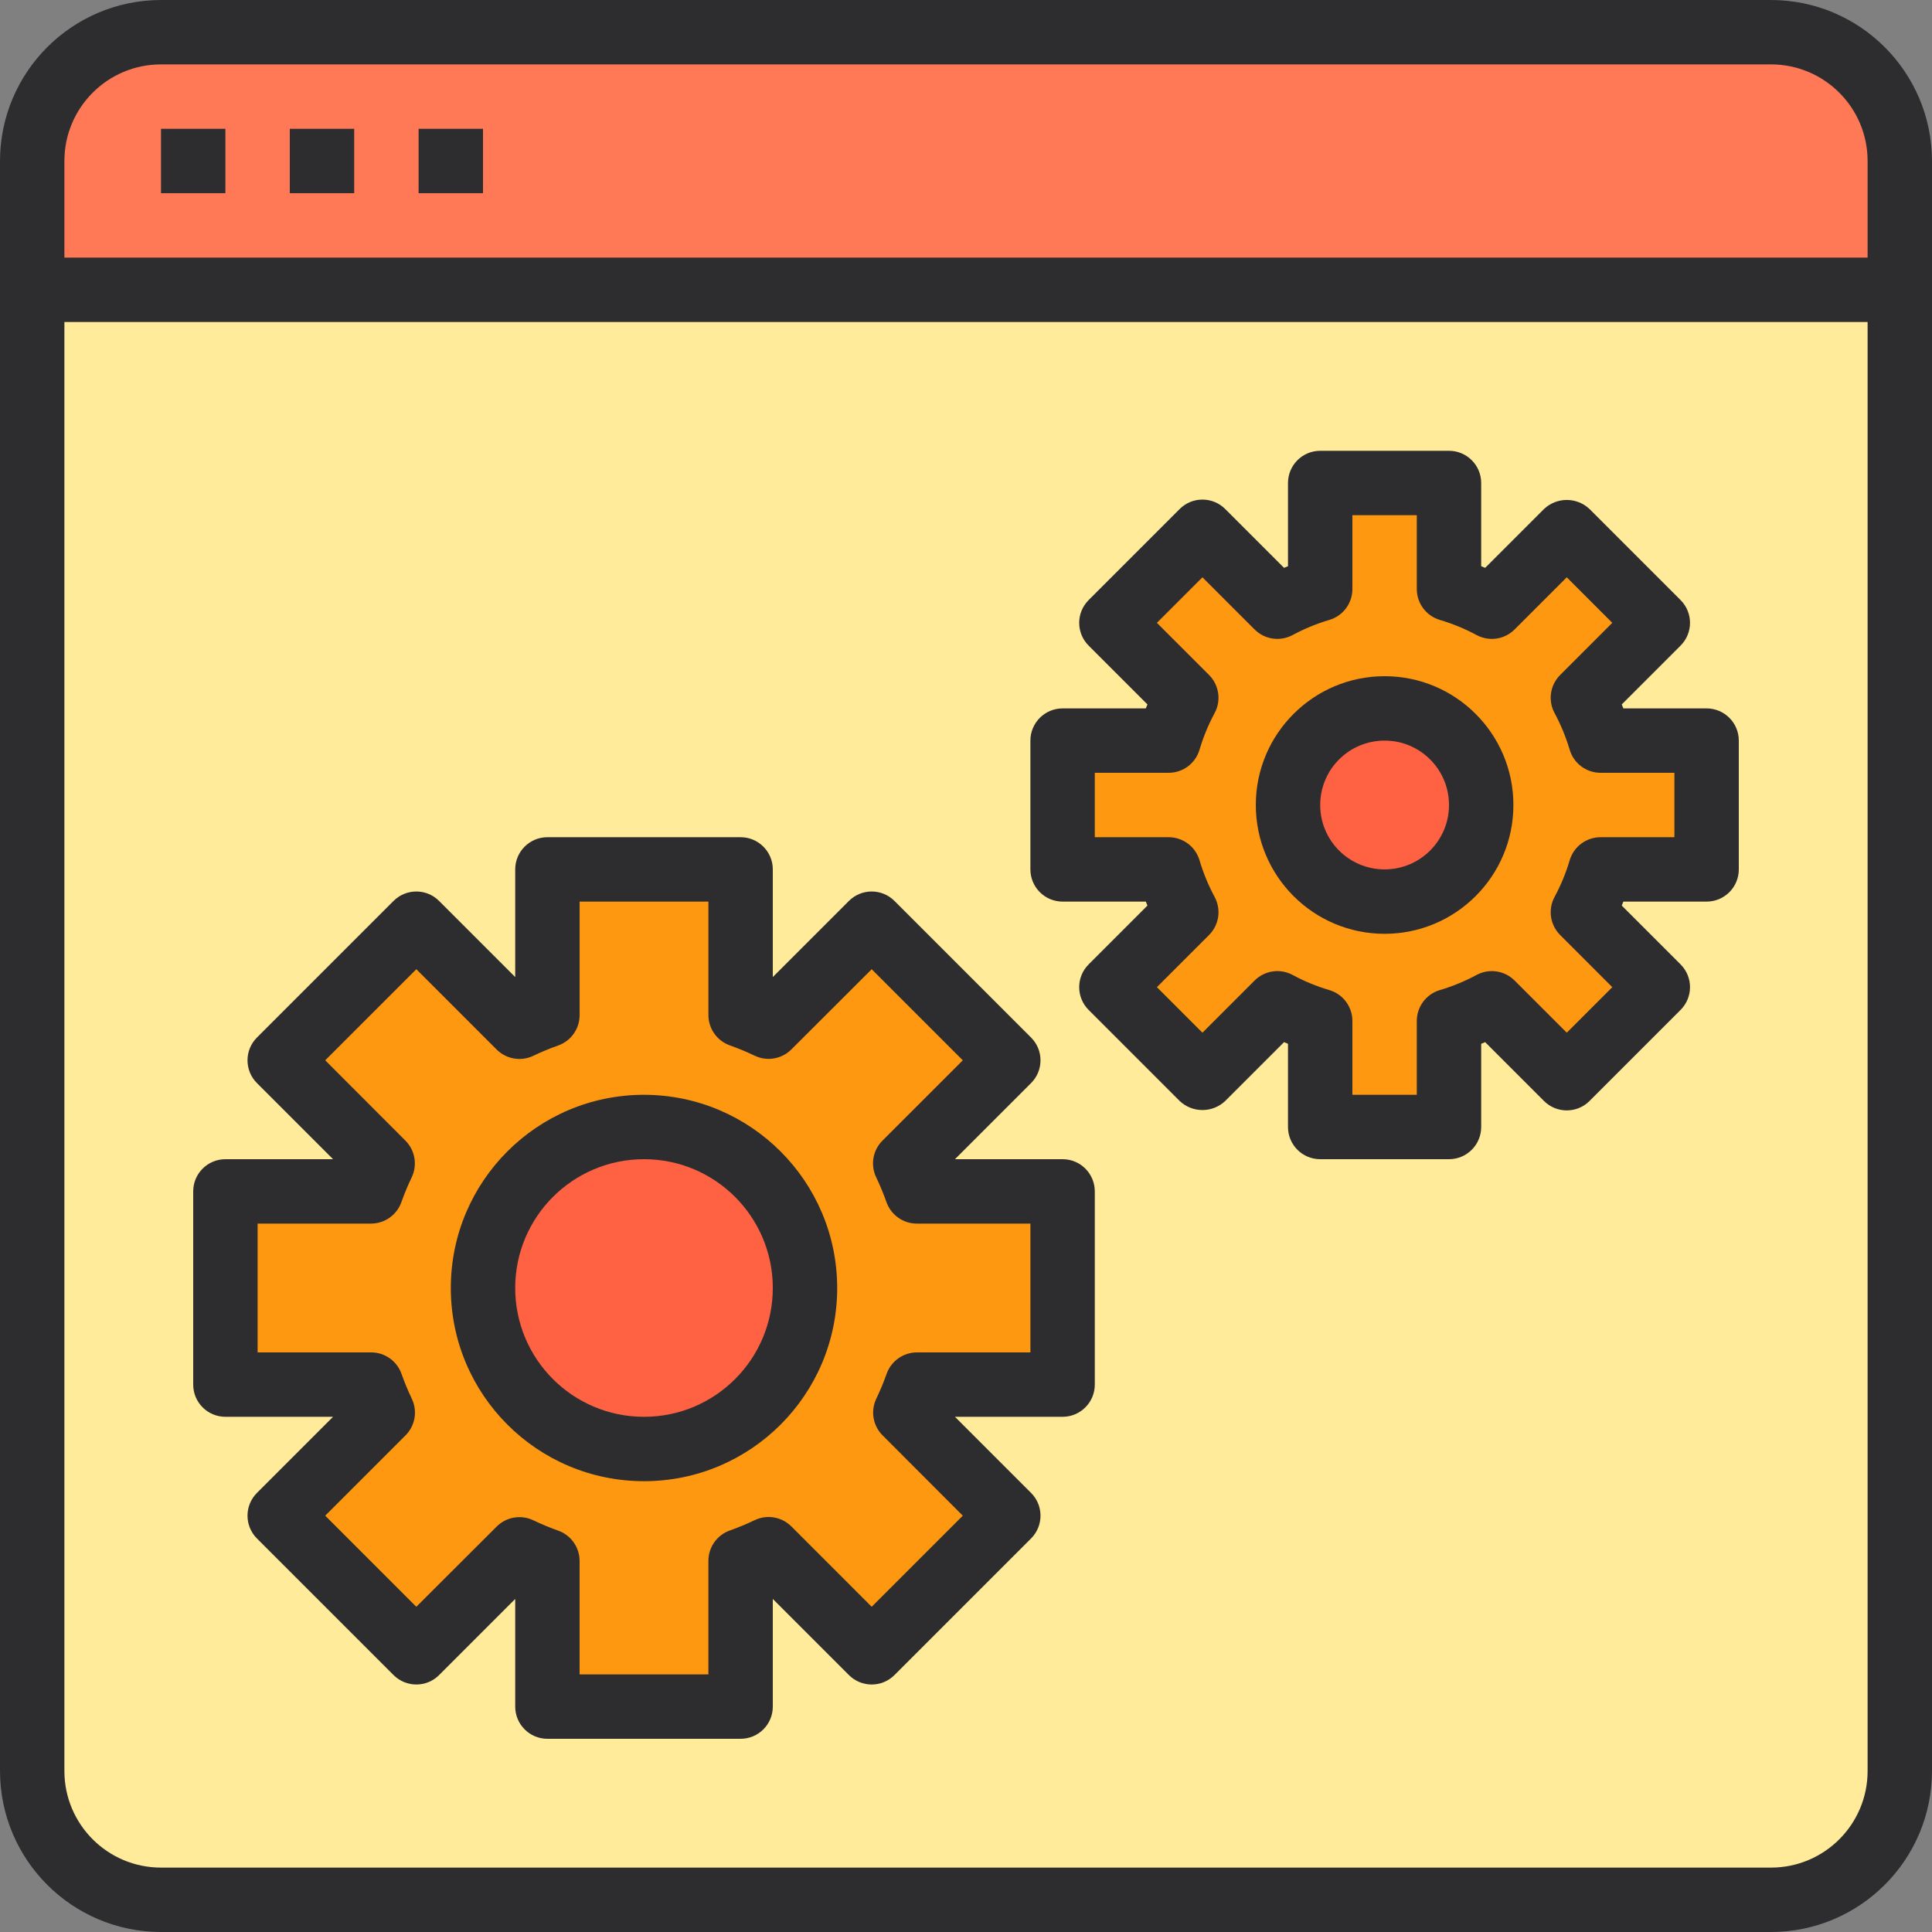 <svg viewBox="0 0 512 512" xmlns="http://www.w3.org/2000/svg"><rect x="0" y="0" width="512" height="512" fill="#808080" stroke="none"/><path d="m8.531 469.332c0 18.852 15.285 34.137 34.137 34.137h426.664c18.852 0 34.137-15.285 34.137-34.137v-392.531h-494.938zm273.07-273.066h28.109c1.16-3.934 2.727-7.738 4.676-11.348l-19.859-19.859 24.133-24.129 19.859 19.855c3.609-1.949 7.414-3.516 11.348-4.676v-28.109h34.133v28.109c3.934 1.16 7.738 2.727 11.352 4.676l19.855-19.855 24.133 24.129-19.859 19.859c1.949 3.609 3.516 7.414 4.68 11.348h28.105v34.137h-28.105c-1.164 3.934-2.73 7.738-4.68 11.348l19.859 19.855-24.133 24.133-19.855-19.855c-3.613 1.949-7.418 3.516-11.352 4.676v28.109h-34.133v-28.109c-3.934-1.16-7.738-2.727-11.348-4.676l-19.859 19.855-24.133-24.133 19.859-19.855c-1.949-3.613-3.516-7.414-4.676-11.352h-28.109zm-221.867 119.469h38.594c.902-2.535 1.934-5.016 3.09-7.441l-27.305-27.309 36.207-36.207 27.305 27.309c2.426-1.156 4.91-2.188 7.441-3.082v-38.605h51.199v38.598c2.535.898 5.02 1.93 7.441 3.09l27.309-27.309 36.207 36.207-27.309 27.309c1.16 2.426 2.188 4.906 3.082 7.441h38.605v51.199h-38.598c-.898 2.531-1.93 5.016-3.09 7.441l27.309 27.305-36.207 36.207-27.309-27.305c-2.422 1.156-4.906 2.184-7.441 3.078v38.605h-51.199v-38.594c-2.531-.898-5.016-1.93-7.441-3.09l-27.305 27.305-36.207-36.207 27.305-27.305c-1.156-2.426-2.184-4.91-3.078-7.441h-38.605zm0 0" fill="#ffeb99"/><path d="m469.332 8.531h-426.664c-18.852 0-34.137 15.285-34.137 34.137v34.133h494.938v-34.133c0-18.852-15.285-34.137-34.137-34.137zm0 0" fill="#ff7956"/><path d="m101.418 374.375-27.305 27.309 36.207 36.207 27.305-27.309c2.426 1.16 4.91 2.191 7.441 3.09v38.598h51.199v-38.609c2.535-.895 5.016-1.922 7.441-3.078l27.309 27.305 36.207-36.207-27.309-27.305c1.16-2.426 2.191-4.91 3.09-7.441h38.598v-51.199h-38.605c-.895-2.535-1.926-5.016-3.082-7.441l27.309-27.309-36.207-36.207-27.309 27.309c-2.426-1.16-4.906-2.191-7.441-3.09v-38.598h-51.199v38.605c-2.531.895-5.016 1.926-7.441 3.082l-27.305-27.309-36.207 36.207 27.305 27.309c-1.16 2.426-2.191 4.906-3.09 7.441h-38.594v51.199h38.605c.895 2.531 1.922 5.016 3.078 7.441zm69.25-75.707c23.562 0 42.664 19.102 42.664 42.664 0 23.566-19.102 42.668-42.664 42.668-23.566 0-42.668-19.102-42.668-42.668 0-23.562 19.102-42.664 42.668-42.664zm0 0" fill="#ff9811"/><path d="m213.332 341.332c0 23.566-19.102 42.668-42.664 42.668-23.566 0-42.668-19.102-42.668-42.668 0-23.562 19.102-42.664 42.668-42.664 23.562 0 42.664 19.102 42.664 42.664zm0 0" fill="#ff6243"/><path d="m314.387 241.75-19.859 19.855 24.133 24.133 19.859-19.855c3.609 1.949 7.414 3.516 11.348 4.676v28.109h34.133v-28.109c3.934-1.16 7.738-2.727 11.352-4.676l19.855 19.855 24.133-24.133-19.859-19.855c1.949-3.609 3.516-7.414 4.68-11.348h28.105v-34.137h-28.105c-1.164-3.934-2.73-7.738-4.68-11.348l19.859-19.859-24.133-24.129-19.855 19.855c-3.613-1.949-7.418-3.516-11.352-4.676v-28.109h-34.133v28.109c-3.934 1.16-7.738 2.727-11.348 4.676l-19.859-19.855-24.133 24.129 19.859 19.859c-1.949 3.609-3.516 7.414-4.676 11.348h-28.109v34.137h28.109c1.16 3.934 2.727 7.738 4.676 11.348zm52.547-54.016c14.137 0 25.602 11.461 25.602 25.598 0 14.141-11.465 25.602-25.602 25.602-14.141 0-25.602-11.461-25.602-25.602 0-14.137 11.465-25.598 25.602-25.598zm0 0" fill="#ff9811"/><path d="m392.535 213.332c0 14.141-11.465 25.602-25.602 25.602-14.141 0-25.602-11.461-25.602-25.602 0-14.137 11.461-25.598 25.602-25.598 14.137 0 25.602 11.461 25.602 25.598zm0 0" fill="#ff6243"/><g fill="#2d2d30"><path d="m469.332 0h-426.664c-23.555.027-42.641 19.113-42.668 42.668v426.664c.027 23.555 19.113 42.641 42.668 42.668h426.664c23.555-.027 42.641-19.113 42.668-42.668v-426.664c-.027-23.555-19.113-42.641-42.668-42.668zm-426.664 17.066h426.664c14.141 0 25.602 11.461 25.602 25.602v25.598h-477.867v-25.598c0-14.141 11.461-25.602 25.602-25.602zm426.664 477.867h-426.664c-14.141 0-25.602-11.461-25.602-25.602v-384h477.867v384c0 14.141-11.461 25.602-25.602 25.602zm0 0"/><path d="m42.668 34.133h17.066v17.066h-17.066zm0 0"/><path d="m76.801 34.133h17.066v17.066h-17.066zm0 0"/><path d="m110.934 34.133h17.066v17.066h-17.066zm0 0"/><path d="m170.668 290.133c-28.277 0-51.199 22.926-51.199 51.199 0 28.277 22.922 51.199 51.199 51.199 28.273 0 51.199-22.922 51.199-51.199-.027-28.266-22.934-51.172-51.199-51.199zm0 85.336c-18.852 0-34.133-15.285-34.133-34.137 0-18.848 15.281-34.133 34.133-34.133 18.852 0 34.133 15.285 34.133 34.133 0 18.852-15.281 34.137-34.133 34.137zm0 0"/><path d="m281.602 307.199h-28.527l20.172-20.172c3.332-3.332 3.332-8.734 0-12.066l-36.207-36.207c-3.332-3.332-8.734-3.332-12.066 0l-20.172 20.172v-28.527c0-4.711-3.82-8.531-8.535-8.531h-51.199c-4.711 0-8.531 3.82-8.531 8.531v28.527l-20.176-20.172c-3.332-3.332-8.734-3.332-12.066 0l-36.207 36.207c-3.328 3.332-3.328 8.734 0 12.066l20.176 20.172h-28.527c-4.715 0-8.535 3.82-8.535 8.535v51.199c0 4.711 3.82 8.531 8.535 8.531h28.527l-20.176 20.176c-3.328 3.332-3.328 8.734 0 12.066l36.211 36.207c3.332 3.328 8.73 3.328 12.066 0l20.172-20.176v28.527c0 4.715 3.82 8.535 8.531 8.535h51.199c4.715 0 8.535-3.82 8.535-8.535v-28.527l20.172 20.176c3.332 3.328 8.734 3.328 12.066 0l36.207-36.207c3.332-3.332 3.332-8.734 0-12.066l-20.172-20.176h28.527c4.711 0 8.531-3.82 8.531-8.531v-51.199c0-4.715-3.82-8.535-8.531-8.535zm-8.535 51.199h-30.055c-3.613 0-6.836 2.273-8.047 5.676-.801 2.258-1.723 4.473-2.754 6.633-1.547 3.266-.863 7.156 1.703 9.699l21.234 21.266-24.141 24.141-21.258-21.266c-2.547-2.57-6.441-3.254-9.711-1.707-2.156 1.035-4.367 1.953-6.621 2.75-3.406 1.207-5.684 4.426-5.684 8.039v30.105h-34.133v-30.055c0-3.613-2.27-6.836-5.676-8.047-2.258-.805-4.469-1.723-6.629-2.758-3.27-1.543-7.156-.859-9.703 1.707l-21.266 21.23-24.141-24.141 21.254-21.254c2.574-2.551 3.258-6.441 1.707-9.711-1.031-2.16-1.949-4.371-2.746-6.625-1.211-3.414-4.441-5.691-8.062-5.684h-30.074v-34.133h30.055c3.613.004 6.836-2.27 8.047-5.672.805-2.258 1.723-4.473 2.758-6.633 1.543-3.27.859-7.156-1.707-9.703l-21.23-21.262 24.141-24.141 21.254 21.254c2.551 2.57 6.441 3.254 9.711 1.707 2.16-1.031 4.371-1.949 6.625-2.746 3.414-1.211 5.691-4.445 5.684-8.066v-30.07h34.133v30.055c-.004 3.613 2.27 6.836 5.672 8.047 2.258.801 4.473 1.723 6.633 2.758 3.27 1.543 7.156.859 9.703-1.707l21.262-21.23 24.141 24.141-21.262 21.254c-2.574 2.547-3.258 6.441-1.707 9.711 1.031 2.156 1.949 4.367 2.746 6.621 1.207 3.406 4.426 5.684 8.039 5.684h30.105zm0 0"/><path d="m452.266 187.734h-22.051l-.434-1.051 15.59-15.59c3.332-3.332 3.332-8.734 0-12.066l-24.133-24.133c-3.383-3.203-8.68-3.203-12.066 0l-15.59 15.59-1.051-.434v-22.051c0-4.715-3.82-8.535-8.531-8.535h-34.133c-4.715 0-8.535 3.82-8.535 8.535v22.051l-1.047.434-15.594-15.59c-3.332-3.332-8.734-3.332-12.066 0l-24.129 24.133c-3.332 3.332-3.332 8.734 0 12.066l15.59 15.59-.438 1.051h-22.051c-4.711 0-8.531 3.82-8.531 8.531v34.133c0 4.715 3.82 8.535 8.531 8.535h22.051l.438 1.051-15.59 15.59c-3.332 3.332-3.332 8.734 0 12.066l24.129 24.133c3.387 3.199 8.684 3.199 12.066 0l15.594-15.594 1.047.438v22.051c0 4.711 3.82 8.531 8.535 8.531h34.133c4.711 0 8.531-3.82 8.531-8.531v-22.051l1.051-.438 15.59 15.594c3.332 3.328 8.734 3.328 12.066 0l24.133-24.133c3.332-3.332 3.332-8.734 0-12.066l-15.59-15.59.434-1.051h22.051c4.715 0 8.535-3.82 8.535-8.535v-34.133c0-4.711-3.82-8.531-8.535-8.531zm-8.531 34.133h-19.578c-3.773 0-7.098 2.484-8.172 6.102-.996 3.367-2.34 6.625-4.004 9.719-1.797 3.32-1.199 7.426 1.469 10.094l13.824 13.824-12.066 12.066-13.824-13.824c-2.672-2.668-6.777-3.266-10.094-1.469-3.094 1.668-6.352 3.008-9.723 4.004-3.617 1.074-6.098 4.402-6.102 8.176v19.574h-17.066v-19.574c0-3.773-2.48-7.102-6.102-8.176-3.367-.996-6.625-2.34-9.719-4.004-3.316-1.797-7.426-1.199-10.094 1.469l-13.824 13.824-12.066-12.066 13.824-13.824c2.668-2.668 3.266-6.773 1.469-10.094-1.664-3.094-3.008-6.352-4.004-9.719-1.074-3.617-4.398-6.102-8.172-6.102h-19.578v-17.066h19.578c3.773-.004 7.098-2.484 8.172-6.102.996-3.371 2.34-6.625 4.004-9.719 1.797-3.32 1.199-7.426-1.469-10.098l-13.824-13.824 12.066-12.066 13.824 13.824c2.672 2.672 6.777 3.266 10.094 1.469 3.094-1.664 6.352-3.004 9.719-4 3.621-1.078 6.102-4.402 6.102-8.176v-19.574h17.066v19.574c.004 3.773 2.484 7.098 6.102 8.176 3.371.996 6.629 2.336 9.723 4 3.316 1.797 7.422 1.203 10.094-1.469l13.824-13.824 12.066 12.066-13.824 13.824c-2.668 2.672-3.266 6.777-1.469 10.098 1.664 3.094 3.004 6.348 4.004 9.719 1.074 3.617 4.398 6.098 8.172 6.102h19.578zm0 0"/><path d="m366.934 179.199c-18.852 0-34.133 15.281-34.133 34.133 0 18.852 15.281 34.137 34.133 34.137 18.852 0 34.133-15.285 34.133-34.137 0-18.852-15.281-34.133-34.133-34.133zm0 51.199c-9.426 0-17.066-7.641-17.066-17.066s7.641-17.066 17.066-17.066c9.426 0 17.066 7.641 17.066 17.066s-7.641 17.066-17.066 17.066zm0 0"/></g></svg>